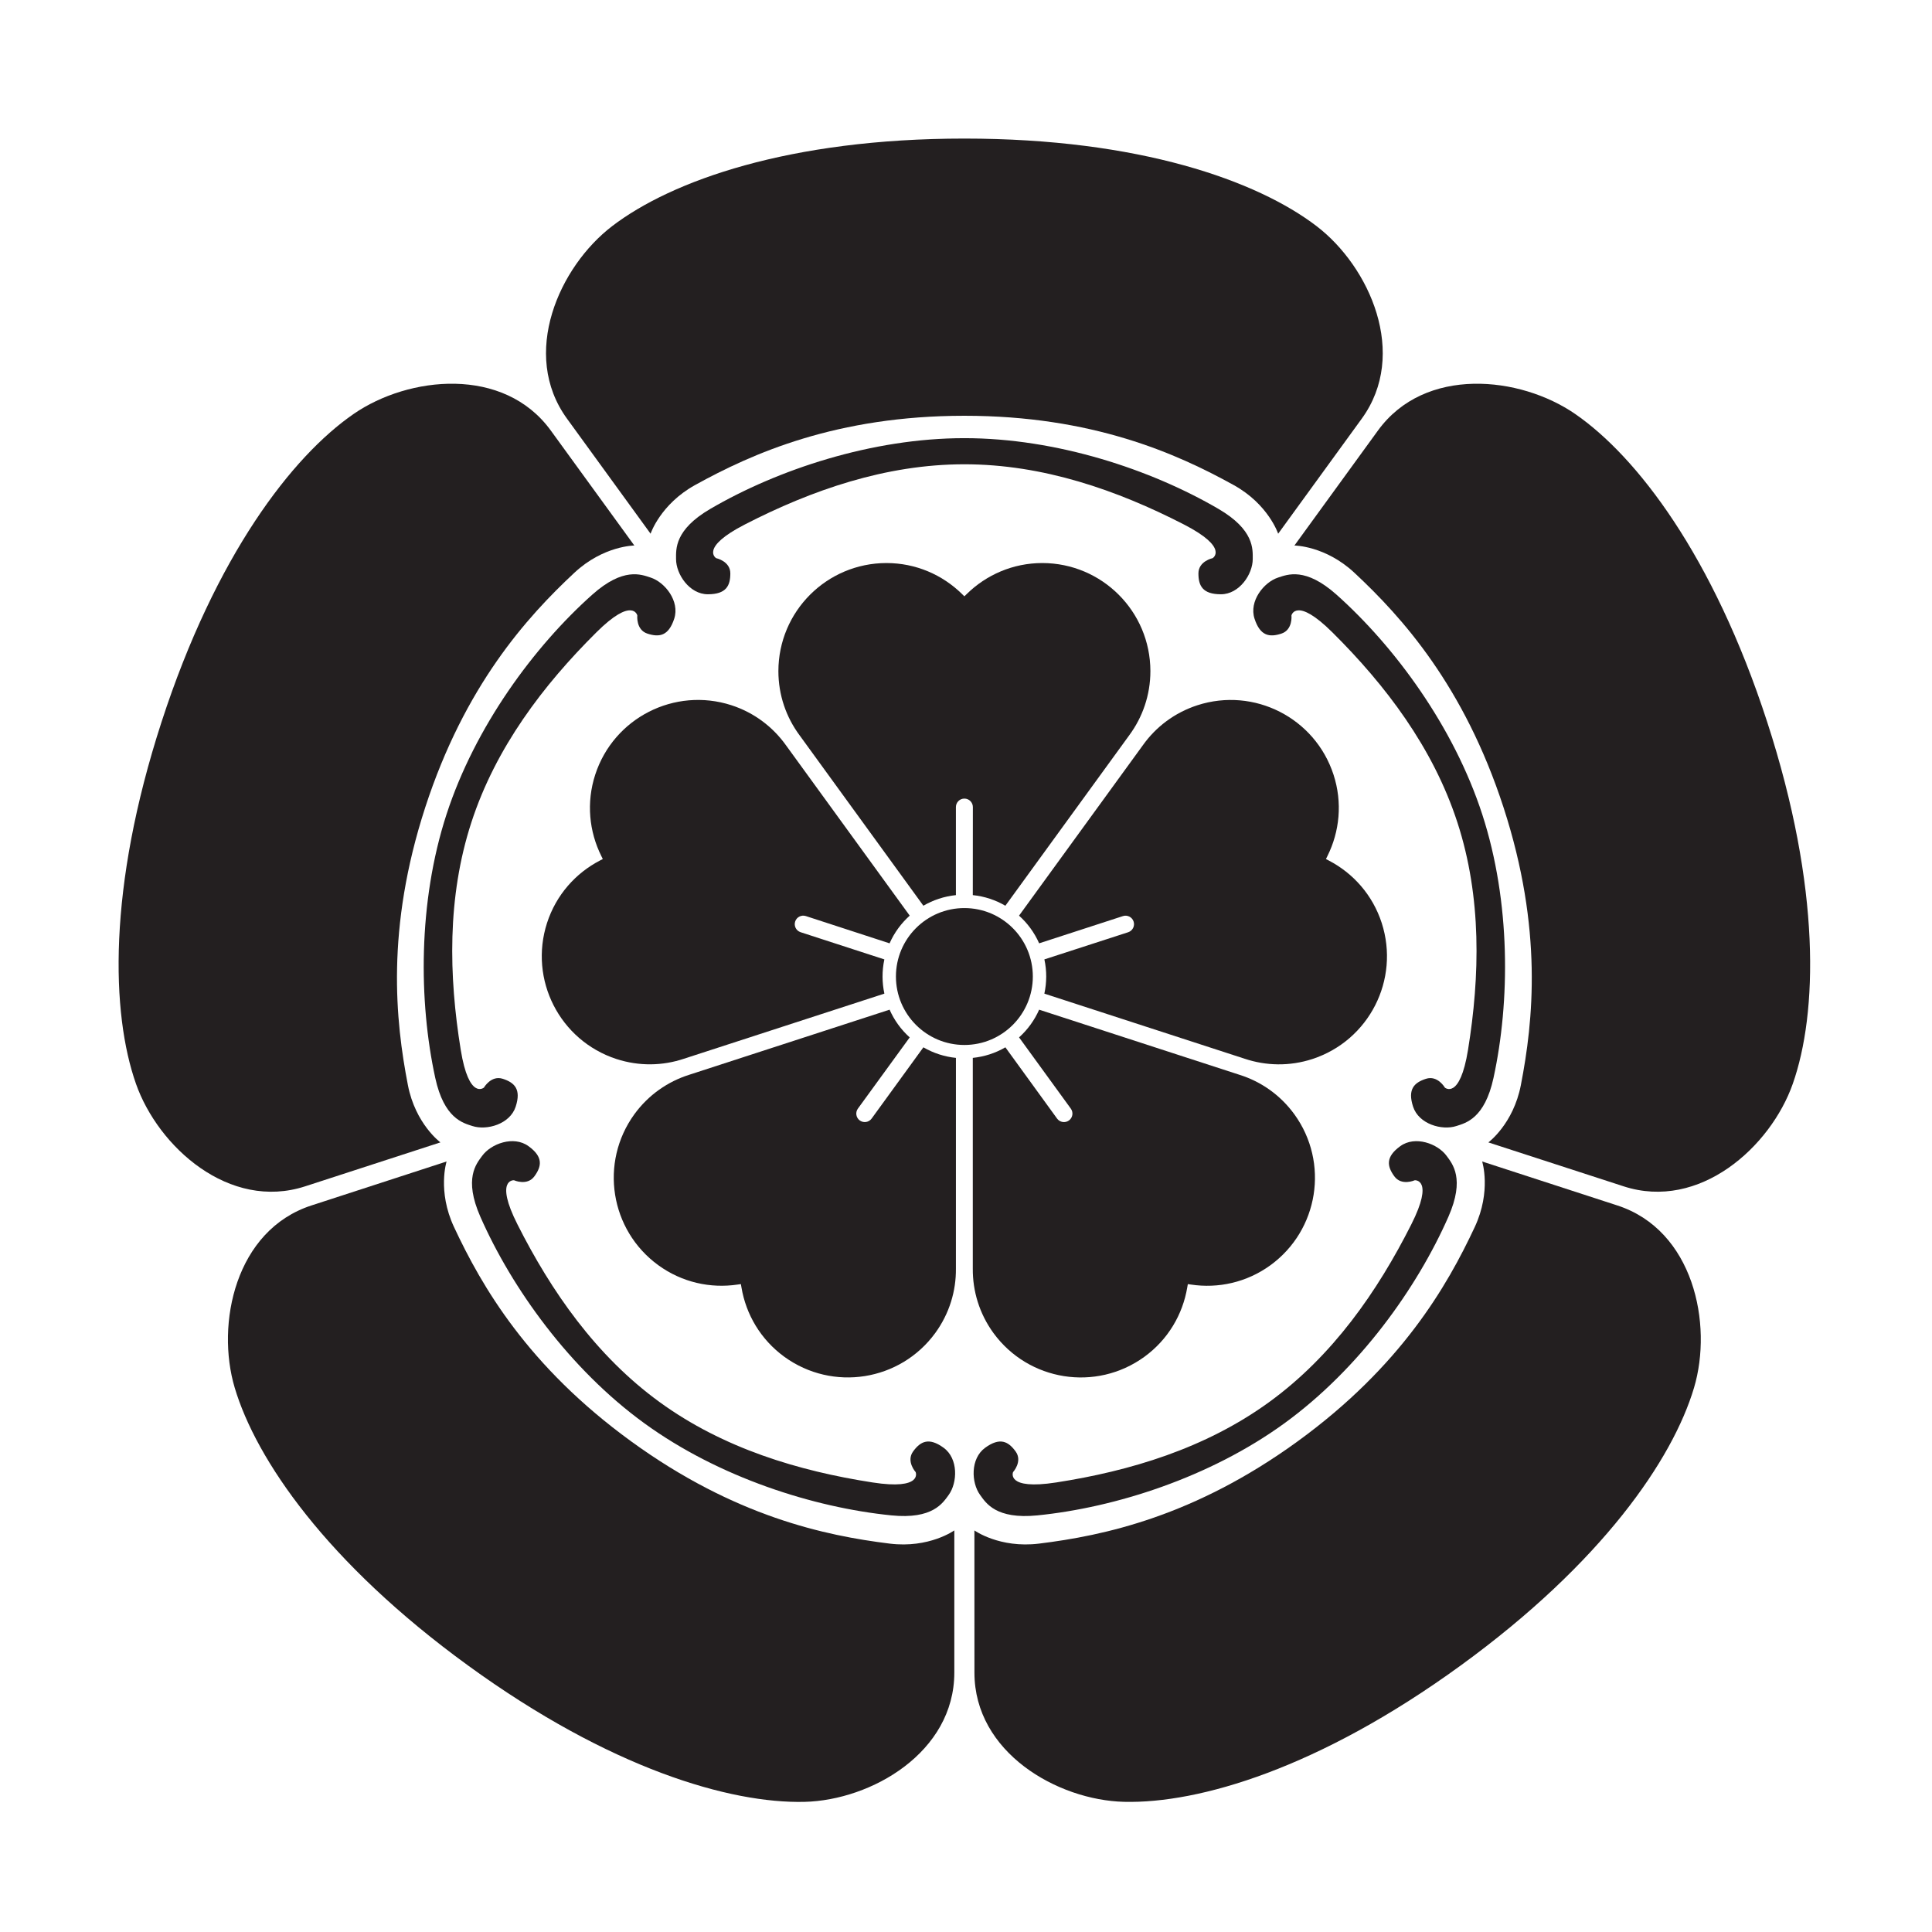 <?xml version="1.0" encoding="UTF-8" standalone="no"?>
<!-- Created with Inkscape (http://www.inkscape.org/) -->

<svg
   sodipodi:docname="Gokani Sakura.svg"
   viewBox="0 0 793.701 793.701"
   height="793.701"
   width="793.701"
   id="svg43792"
   version="1.1"
   inkscape:version="1.2 (dc2aeda, 2022-05-15)"
   xmlns:inkscape="http://www.inkscape.org/namespaces/inkscape"
   xmlns:sodipodi="http://sodipodi.sourceforge.net/DTD/sodipodi-0.dtd"
   xmlns="http://www.w3.org/2000/svg"
   xmlns:svg="http://www.w3.org/2000/svg">
  <defs
     id="defs43796">
    <clipPath
       clipPathUnits="userSpaceOnUse"
       id="clipPath44368">
      <path
         d="m -297.134,264.552 h 595.276 v -841.89 h -595.276 z"
         id="path44370"
         style="stroke-width:1" />
    </clipPath>
    <clipPath
       clipPathUnits="userSpaceOnUse"
       id="clipPath44374">
      <path
         d="m -145.226,374.92 h 595.276 v -841.89 h -595.276 z"
         id="path44376"
         style="stroke-width:1" />
    </clipPath>
    <clipPath
       clipPathUnits="userSpaceOnUse"
       id="clipPath44380">
      <path
         d="m -194.469,565.604 h 595.276 v -841.89 h -595.276 z"
         id="path44382"
         style="stroke-width:1" />
    </clipPath>
    <clipPath
       clipPathUnits="userSpaceOnUse"
       id="clipPath44386">
      <path
         d="m -449.051,374.922 h 595.276 v -841.89 H -449.051 Z"
         id="path44388"
         style="stroke-width:1" />
    </clipPath>
    <clipPath
       clipPathUnits="userSpaceOnUse"
       id="clipPath44392">
      <path
         d="m -274.096,432.594 h 595.276 v -841.89 h -595.276 z"
         id="path44394"
         style="stroke-width:1" />
    </clipPath>
    <clipPath
       clipPathUnits="userSpaceOnUse"
       id="clipPath44398">
      <path
         d="m -280.297,403.621 h 595.276 v -841.89 h -595.276 z"
         id="path44400"
         style="stroke-width:1" />
    </clipPath>
    <clipPath
       clipPathUnits="userSpaceOnUse"
       id="clipPath44404">
      <path
         d="m -309.769,400.568 h 595.276 v -841.89 h -595.276 z"
         id="path44406"
         style="stroke-width:1" />
    </clipPath>
    <clipPath
       clipPathUnits="userSpaceOnUse"
       id="clipPath44410">
      <path
         d="m -318.228,422.377 h 595.276 v -841.89 H -318.228 Z"
         id="path44412"
         style="stroke-width:1" />
    </clipPath>
    <clipPath
       clipPathUnits="userSpaceOnUse"
       id="clipPath44416">
      <path
         d="m -463.267,370.304 h 595.276 v -841.89 h -595.276 z"
         id="path44418"
         style="stroke-width:1" />
    </clipPath>
    <clipPath
       clipPathUnits="userSpaceOnUse"
       id="clipPath44422">
      <path
         d="m -391.028,553.514 h 595.276 v -841.89 h -595.276 z"
         id="path44424"
         style="stroke-width:1" />
    </clipPath>
    <clipPath
       clipPathUnits="userSpaceOnUse"
       id="clipPath44428">
      <path
         d="m -399.815,565.604 h 595.276 v -841.89 H -399.815 Z"
         id="path44430"
         style="stroke-width:1" />
    </clipPath>
    <clipPath
       clipPathUnits="userSpaceOnUse"
       id="clipPath44434">
      <path
         d="m -321.78,427.653 h 595.276 v -841.89 h -595.276 z"
         id="path44436"
         style="stroke-width:1" />
    </clipPath>
    <clipPath
       clipPathUnits="userSpaceOnUse"
       id="clipPath44440">
      <path
         d="m -299.731,447.448 h 595.276 v -841.89 H -299.731 Z"
         id="path44442"
         style="stroke-width:1" />
    </clipPath>
    <clipPath
       clipPathUnits="userSpaceOnUse"
       id="clipPath44446">
      <path
         d="m -131.01,370.304 h 595.276 v -841.89 H -131.01 Z"
         id="path44448"
         style="stroke-width:1" />
    </clipPath>
    <clipPath
       clipPathUnits="userSpaceOnUse"
       id="clipPath44452">
      <path
         d="m -297.134,249.605 h 595.276 v -841.89 h -595.276 z"
         id="path44454"
         style="stroke-width:1" />
    </clipPath>
    <clipPath
       clipPathUnits="userSpaceOnUse"
       id="clipPath44458">
      <path
         d="m -203.249,553.514 h 595.276 v -841.89 h -595.276 z"
         id="path44460"
         style="stroke-width:1" />
    </clipPath>
  </defs>
  <sodipodi:namedview
     id="namedview43794"
     pagecolor="#ffffff"
     bordercolor="#000000"
     borderopacity="0.25"
     inkscape:showpageshadow="2"
     inkscape:pageopacity="0.0"
     inkscape:pagecheckerboard="0"
     inkscape:deskcolor="#d1d1d1"
     showgrid="false"
     inkscape:zoom="0.21024124"
     inkscape:cx="-1234.2964"
     inkscape:cy="561.26001"
     inkscape:window-width="1419"
     inkscape:window-height="456"
     inkscape:window-x="0"
     inkscape:window-y="25"
     inkscape:window-maximized="0"
     inkscape:current-layer="svg43792">
    <inkscape:page
       x="0"
       y="0"
       id="page43798"
       width="793.701"
       height="793.701" />
  </sodipodi:namedview>
  <path
     d="m 396.178,170.806 c 52.477,0 87.189,15.481 110.653,28.473 14.271,7.898 18.26,19.98 18.26,19.98 0,0 15.841,-21.824 34.325,-47.24 19.306,-26.55 3.25,-62.462 -18.558,-79.133 -24.342,-18.62 -72.714,-35.958 -144.68,-35.958 -71.953,0 -120.326,17.338 -144.678,35.958 -21.798,16.671 -37.854,52.583 -18.547,79.133 18.483,25.416 34.315,47.24 34.315,47.24 0,0 4.009,-12.082 18.258,-19.98 23.476,-12.992 58.175,-28.473 110.652,-28.473"
     style="fill:#231f20;fill-opacity:1;fill-rule:nonzero;stroke:none"
     id="path43812" />
  <path
     d="m 396.178,190.735 c 32.38,0 62.848,10.673 90.149,24.705 18.729,9.622 11.856,13.852 11.856,13.852 0,0 -5.848,1.222 -5.848,6.27 0,5.04 1.679,8.573 9.237,8.573 7.579,0 13.075,-8.24 13.075,-14.461 0,-4.034 0.693,-11.99 -14.101,-20.622 -27.667,-16.145 -66.407,-29.05 -104.368,-29.05 -37.949,0 -76.689,12.905 -104.356,29.05 -14.794,8.632 -14.088,16.588 -14.088,20.622 0,6.221 5.494,14.461 13.062,14.461 7.569,0 9.237,-3.533 9.237,-8.573 0,-5.048 -5.837,-6.27 -5.837,-6.27 0,0 -6.896,-4.23 11.845,-13.852 27.29,-14.032 57.768,-24.705 90.137,-24.705"
     style="fill:#231f20;fill-opacity:1;fill-rule:nonzero;stroke:none"
     id="path43816" />
  <path
     d="m 174.68,331.738 c 16.217,-49.909 41.66,-78.137 61.276,-96.434 11.918,-11.135 24.641,-11.199 24.641,-11.199 0,0 -15.865,-21.797 -34.316,-47.235 -19.296,-26.57 -58.41,-22.398 -80.998,-6.817 -25.23,17.408 -56.668,58.052 -78.904,126.493 -22.235,68.439 -20.696,119.802 -10.508,148.722 9.108,25.878 38.303,52.252 69.517,42.086 29.889,-9.727 55.545,-18.044 55.545,-18.044 0,0 -10.261,-7.526 -13.362,-23.534 -5.11,-26.333 -9.108,-64.13 7.109,-114.038"
     style="fill:#231f20;fill-opacity:1;fill-rule:nonzero;stroke:none"
     id="path43820" />
  <path
     d="m 193.634,337.893 c 10.005,-30.788 29.58,-56.471 51.356,-78.096 14.933,-14.849 16.825,-6.981 16.825,-6.981 0,0 -0.641,5.931 4.169,7.492 4.8,1.557 8.659,1.051 11,-6.143 2.342,-7.196 -3.794,-14.978 -9.717,-16.901 -3.827,-1.244 -11.172,-4.365 -23.956,7.032 -23.914,21.327 -48.149,54.185 -59.886,90.284 -11.727,36.097 -11.428,76.927 -4.619,108.233 3.635,16.732 11.428,18.528 15.256,19.778 5.921,1.922 15.457,-0.762 17.788,-7.958 2.341,-7.192 -0.492,-9.888 -5.303,-11.443 -4.777,-1.557 -7.749,3.612 -7.749,3.612 0,0 -6.159,5.256 -9.525,-15.539 -4.907,-30.305 -5.644,-62.577 4.361,-93.37"
     style="fill:#231f20;fill-opacity:1;fill-rule:nonzero;stroke:none"
     id="path43824" />
  <path
     d="m 259.292,592.139 c -42.461,-30.836 -61.436,-63.765 -72.788,-88.081 -6.896,-14.771 -3.037,-26.895 -3.037,-26.895 0,0 -25.623,8.338 -55.513,18.058 -31.247,10.132 -39.36,48.615 -31.524,74.907 8.765,29.394 37.693,71.85 95.921,114.139 58.208,42.301 107.542,56.7 138.181,55.968 27.44,-0.684 61.53,-20.296 61.52,-53.13 -0.011,-31.419 0,-58.39 0,-58.39 0,0 -10.327,7.424 -26.512,5.432 -26.618,-3.276 -63.808,-11.172 -106.248,-42.008"
     style="fill:#231f20;fill-opacity:1;fill-rule:nonzero;stroke:none"
     id="path43828" />
  <path
     d="m 270.998,576.019 c -26.191,-19.033 -44.567,-45.573 -58.4,-72.976 -9.514,-18.802 -1.443,-18.174 -1.443,-18.174 0,0 5.442,2.448 8.402,-1.636 2.972,-4.088 3.689,-7.93 -2.436,-12.364 -6.116,-4.451 -15.416,-1.024 -19.061,4.005 -2.384,3.263 -7.622,9.293 -0.727,24.979 12.902,29.327 36.656,62.541 67.369,84.846 30.703,22.309 69.624,34.64 101.501,37.848 17.04,1.712 21.145,-5.137 23.529,-8.397 3.646,-5.04 4.031,-14.938 -2.084,-19.386 -6.114,-4.448 -9.546,-2.565 -12.518,1.507 -2.962,4.079 1.036,8.503 1.036,8.503 0,0 3.101,7.469 -17.714,4.245 -30.337,-4.697 -61.262,-13.967 -87.454,-33"
     style="fill:#231f20;fill-opacity:1;fill-rule:nonzero;stroke:none"
     id="path43832" />
  <path
     d="m 533.087,592.139 c -42.472,30.847 -79.641,38.732 -106.26,42.008 -16.196,1.992 -26.522,-5.42 -26.522,-5.42 0,0 0.022,26.959 0.012,58.378 -0.034,32.834 34.078,52.446 61.51,53.119 30.648,0.743 79.972,-13.651 138.178,-55.957 58.22,-42.289 87.168,-84.745 95.924,-114.128 7.847,-26.292 -0.278,-64.786 -31.504,-74.918 -29.901,-9.72 -55.525,-18.058 -55.525,-18.058 0,0 3.86,12.124 -3.036,26.906 -11.353,24.305 -30.326,57.234 -72.777,88.07"
     style="fill:#231f20;fill-opacity:1;fill-rule:nonzero;stroke:none"
     id="path43836" />
  <path
     d="m 521.371,576.019 c -26.201,19.033 -57.117,28.303 -87.456,33 -20.813,3.224 -17.736,-4.245 -17.736,-4.245 0,0 4.02,-4.424 1.05,-8.503 -2.962,-4.072 -6.394,-5.955 -12.508,-1.507 -6.126,4.448 -5.742,14.346 -2.075,19.386 2.364,3.26 6.479,10.109 23.519,8.397 31.878,-3.197 70.799,-15.539 101.513,-37.848 30.702,-22.305 54.454,-55.519 67.358,-84.846 6.884,-15.686 1.656,-21.711 -0.728,-24.979 -3.655,-5.029 -12.956,-8.456 -19.06,-4.005 -6.125,4.44 -5.408,8.286 -2.448,12.364 2.962,4.084 8.414,1.636 8.414,1.636 0,0 8.061,-0.628 -1.443,18.174 -13.833,27.413 -32.209,53.943 -58.4,72.976"
     style="fill:#231f20;fill-opacity:1;fill-rule:nonzero;stroke:none"
     id="path43840" />
  <path
     d="m 617.689,331.738 c 16.216,49.913 12.219,87.705 7.108,114.044 -3.1,16.002 -13.352,23.538 -13.352,23.538 0,0 25.647,8.307 55.536,18.034 31.204,10.166 60.409,-16.206 69.517,-42.086 10.188,-28.92 11.727,-80.281 -10.519,-148.714 -22.225,-68.446 -53.663,-109.093 -78.882,-126.498 -22.6,-15.582 -61.713,-19.75 -81.009,6.812 -18.463,25.44 -34.316,47.24 -34.316,47.24 0,0 12.723,0.066 24.641,11.198 19.616,18.295 45.059,46.533 61.276,96.432"
     style="fill:#231f20;fill-opacity:1;fill-rule:nonzero;stroke:none"
     id="path43844" />
  <path
     d="m 598.734,337.896 c 10.007,30.791 9.257,63.068 4.361,93.373 -3.366,20.789 -9.513,15.544 -9.513,15.544 0,0 -2.972,-5.18 -7.771,-3.623 -4.801,1.555 -7.633,4.251 -5.292,11.443 2.342,7.196 11.876,9.885 17.788,7.959 3.838,-1.243 11.62,-3.042 15.255,-19.779 6.809,-31.303 7.108,-72.13 -4.619,-108.228 -11.726,-36.104 -35.972,-68.957 -59.874,-90.286 -12.798,-11.397 -20.14,-8.273 -23.977,-7.035 -5.912,1.926 -12.05,9.708 -9.708,16.902 2.33,7.196 6.212,7.701 11.01,6.145 4.802,-1.561 4.159,-7.489 4.159,-7.489 0,0 1.892,-7.871 16.837,6.981 21.776,21.625 41.339,47.302 51.344,78.093"
     style="fill:#231f20;fill-opacity:1;fill-rule:nonzero;stroke:none"
     id="path43848" />
  <path
     d="m 424.305,401.17 c 0,15.528 -12.593,28.123 -28.121,28.123 -15.527,0 -28.12,-12.595 -28.12,-28.123 0,-15.527 12.593,-28.119 28.12,-28.119 15.528,0 28.121,12.592 28.121,28.119"
     style="fill:#231f20;fill-opacity:1;fill-rule:nonzero;stroke:none"
     id="path43852" />
  <path
     d="m 413.026,372.091 50.891,-70.033 c 5.452,-7.375 8.686,-16.488 8.686,-26.373 -0.044,-24.511 -19.864,-44.332 -44.376,-44.378 -12.112,0 -23.062,4.86 -31.076,12.738 l -0.968,0.933 -0.956,-0.933 c -8.006,-7.878 -18.964,-12.738 -31.076,-12.738 -24.511,0.046 -44.331,19.867 -44.374,44.378 0,9.885 3.219,18.998 8.701,26.382 l 50.864,70.019 c 3.997,-2.326 8.531,-3.855 13.363,-4.352 v -36.191 c 0.01,-1.929 1.57,-3.469 3.49,-3.469 1.908,0 3.47,1.55 3.479,3.469 l -0.027,36.188 c 4.85,0.493 9.371,2.029 13.379,4.36"
     style="fill:#231f20;fill-opacity:1;fill-rule:nonzero;stroke:none"
     id="path43856" />
  <path
     d="m 373.729,376.161 -50.873,-70.038 c -5.335,-7.463 -12.999,-13.355 -22.401,-16.41 -23.326,-7.53 -48.303,5.194 -55.915,28.491 -3.741,11.517 -2.512,23.433 2.507,33.492 l 0.594,1.206 -1.188,0.62 c -9.968,5.184 -17.974,14.1 -21.716,25.618 -7.532,23.326 5.195,48.3 28.494,55.917 9.397,3.055 19.061,2.811 27.778,-0.119 l 82.308,-26.737 c -0.972,-4.527 -1.025,-9.311 -0.009,-14.06 L 328.89,382.962 c -1.833,-0.606 -2.817,-2.568 -2.217,-4.393 0.587,-1.816 2.544,-2.82 4.372,-2.237 l 34.411,11.208 c 1.961,-4.458 4.82,-8.282 8.273,-11.379"
     style="fill:#231f20;fill-opacity:1;fill-rule:nonzero;stroke:none"
     id="path43860" />
  <path
     d="m 365.461,414.792 -82.329,26.748 c -8.744,2.763 -16.72,8.233 -22.535,16.228 -14.368,19.857 -9.984,47.545 9.824,61.988 9.792,7.12 21.508,9.626 32.627,7.962 l 1.325,-0.184 0.224,1.315 c 1.851,11.083 7.859,21.453 17.655,28.568 19.856,14.372 47.544,9.989 61.986,-9.813 5.81,-8.003 8.563,-17.266 8.467,-26.458 l 0.009,-86.547 c -4.606,-0.471 -9.17,-1.9 -13.372,-4.338 l -21.273,29.282 c -1.139,1.556 -3.308,1.882 -4.864,0.754 -1.54,-1.122 -1.892,-3.294 -0.771,-4.852 l 21.29,-29.262 c -3.628,-3.246 -6.387,-7.146 -8.263,-11.391"
     style="fill:#231f20;fill-opacity:1;fill-rule:nonzero;stroke:none"
     id="path43864" />
  <path
     d="m 399.642,434.597 v 86.57 c -0.075,9.172 2.663,18.446 8.472,26.443 14.448,19.801 42.129,24.189 61.986,9.817 9.798,-7.12 15.8,-17.484 17.655,-28.573 l 0.231,-1.32 1.325,0.191 c 11.112,1.669 22.828,-0.839 32.627,-7.959 19.802,-14.443 24.19,-42.133 9.818,-61.986 -5.816,-7.998 -13.774,-13.48 -22.545,-16.232 l -82.309,-26.751 c -1.871,4.237 -4.639,8.136 -8.252,11.379 l 21.273,29.278 c 1.128,1.567 0.77,3.731 -0.786,4.859 -1.544,1.12 -3.72,0.784 -4.858,-0.763 l -21.248,-29.292 c -4.205,2.451 -8.77,3.866 -13.389,4.339"
     style="fill:#231f20;fill-opacity:1;fill-rule:nonzero;stroke:none"
     id="path43868" />
  <path
     d="m 429.04,408.204 82.334,26.757 c 8.702,2.904 18.366,3.167 27.763,0.11 23.299,-7.615 36.025,-32.591 28.493,-55.914 -3.74,-11.521 -11.741,-20.432 -21.716,-25.624 l -1.186,-0.628 0.588,-1.198 c 5.025,-10.054 6.258,-21.972 2.512,-33.485 -7.611,-23.302 -32.59,-36.031 -55.909,-28.498 -9.407,3.06 -17.083,8.936 -22.407,16.428 l -50.873,70.009 c 3.452,3.091 6.301,6.931 8.262,11.372 l 34.423,-11.188 c 1.839,-0.586 3.791,0.423 4.383,2.248 0.588,1.815 -0.407,3.782 -2.23,4.384 l -34.426,11.158 c 1.036,4.758 0.972,9.533 -0.011,14.069"
     style="fill:#231f20;fill-opacity:1;fill-rule:nonzero;stroke:none"
     id="path43872" />
</svg>
